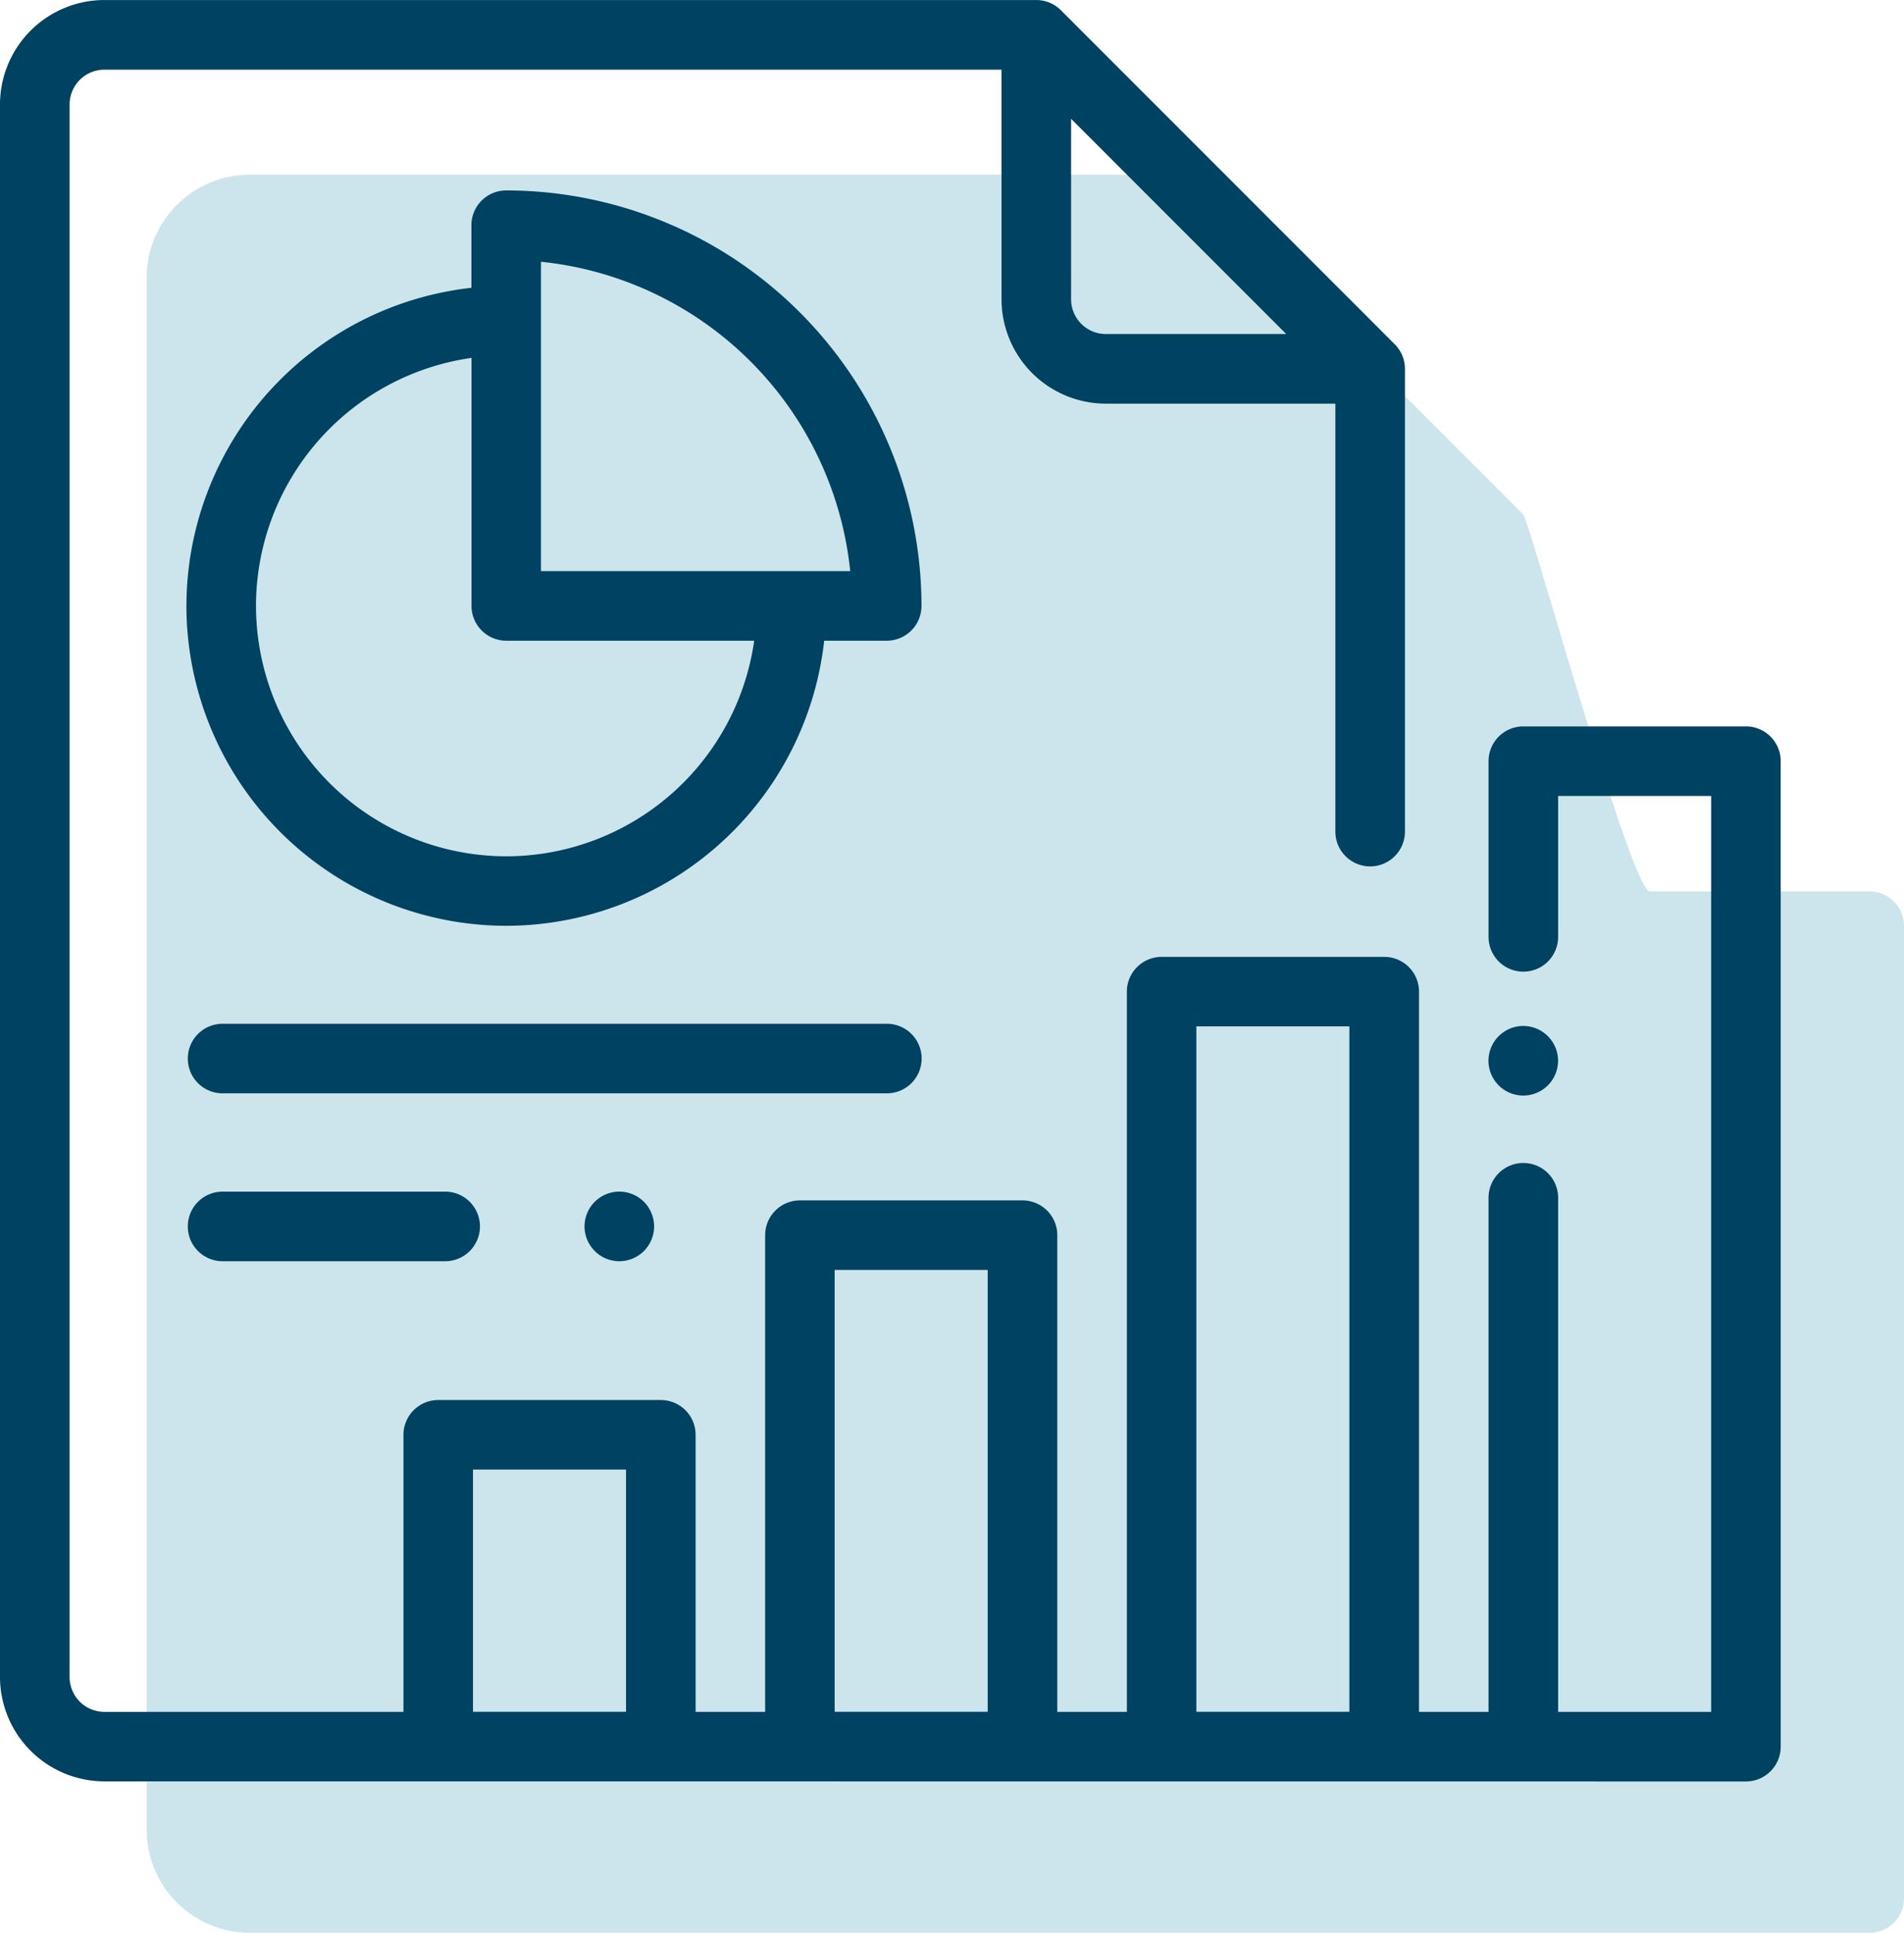 <svg xmlns="http://www.w3.org/2000/svg" width="68.15" height="69.15" viewBox="0 0 68.15 69.15">
  <g id="family_wise_fee_received" transform="translate(-1204 -179.6)">
    <path id="Path_469" data-name="Path 469" d="M61.671,25.645H53.809c-.679,0-4.309-13.261-4.54-13.491L37.475.36A1.229,1.229,0,0,0,36.607,0H3.686A3.69,3.69,0,0,0,0,3.686V59.214A3.69,3.69,0,0,0,3.686,62.9H61.671A1.229,1.229,0,0,0,62.9,61.671v-34.8A1.229,1.229,0,0,0,61.671,25.645Z" transform="translate(1209.25 185.85)" fill="#cce5ec"/>
    <g id="analytics" transform="translate(1204 179.6)">
      <path id="Union_8" data-name="Union 8" d="M1245.734-3595.867A3.739,3.739,0,0,1,1242-3599.6v-56.265a3.739,3.739,0,0,1,3.734-3.734h33.358a1.245,1.245,0,0,1,.88.365l11.95,11.951a1.245,1.245,0,0,1,.365.88v16.556a1.245,1.245,0,0,1-1.245,1.245,1.245,1.245,0,0,1-1.245-1.245v-15.311h-8.215a3.738,3.738,0,0,1-3.734-3.734v-8.215h-32.112a1.246,1.246,0,0,0-1.245,1.244v56.265a1.246,1.246,0,0,0,1.245,1.245h10.705v-9.912a1.245,1.245,0,0,1,1.245-1.245h7.967a1.245,1.245,0,0,1,1.245,1.245v9.912h2.489v-17.054a1.245,1.245,0,0,1,1.245-1.245h7.967a1.245,1.245,0,0,1,1.245,1.245v17.054h2.49v-25.768a1.245,1.245,0,0,1,1.245-1.244h7.967a1.245,1.245,0,0,1,1.245,1.244v25.768h2.489v-18.393a1.245,1.245,0,0,1,1.245-1.245,1.245,1.245,0,0,1,1.245,1.245v18.393h5.477v-32.77h-5.477v5.042a1.245,1.245,0,0,1-1.245,1.245,1.245,1.245,0,0,1-1.245-1.245v-6.286a1.244,1.244,0,0,1,1.245-1.244h7.967a1.244,1.244,0,0,1,1.245,1.244v35.259a1.245,1.245,0,0,1-1.245,1.245Zm39.087-2.489h5.477v-24.523h-5.477Zm-12.946,0h5.478v-15.809h-5.478Zm-12.945,0h5.477v-8.667h-5.477Zm21.407-50.539a1.246,1.246,0,0,0,1.245,1.246h6.456l-7.7-7.7Zm-17.049,34.054a1.248,1.248,0,0,1-.366-.88,1.248,1.248,0,0,1,.366-.881,1.251,1.251,0,0,1,.88-.365,1.255,1.255,0,0,1,.88.365,1.255,1.255,0,0,1,.365.881,1.255,1.255,0,0,1-.365.88,1.255,1.255,0,0,1-.88.365A1.251,1.251,0,0,1,1263.287-3614.841Zm-13.321.365a1.245,1.245,0,0,1-1.245-1.245,1.245,1.245,0,0,1,1.245-1.245h7.967a1.245,1.245,0,0,1,1.245,1.245,1.245,1.245,0,0,1-1.245,1.245Zm45.675-6.292a1.254,1.254,0,0,1-.365-.88,1.252,1.252,0,0,1,.365-.88,1.254,1.254,0,0,1,.881-.366,1.252,1.252,0,0,1,.88.366,1.252,1.252,0,0,1,.365.88,1.254,1.254,0,0,1-.365.88,1.255,1.255,0,0,1-.88.365A1.257,1.257,0,0,1,1295.641-3620.768Zm-45.675.285a1.244,1.244,0,0,1-1.245-1.245,1.245,1.245,0,0,1,1.245-1.244h23.776a1.244,1.244,0,0,1,1.245,1.244,1.244,1.244,0,0,1-1.245,1.245Zm-1.294-17.439a11.465,11.465,0,0,1,10.2-11.381v-2.239a1.245,1.245,0,0,1,1.245-1.245,14.882,14.882,0,0,1,14.865,14.865,1.244,1.244,0,0,1-1.245,1.245H1271.5a11.464,11.464,0,0,1-11.381,10.2A11.462,11.462,0,0,1,1248.672-3637.922Zm2.49,0a8.969,8.969,0,0,0,8.959,8.959,8.974,8.974,0,0,0,8.873-7.714h-8.873a1.245,1.245,0,0,1-1.245-1.245v-8.873A8.974,8.974,0,0,0,1251.162-3637.922Zm10.2-1.244h11.069a12.4,12.4,0,0,0-11.069-11.069Z" transform="translate(-1242 3659.6)" fill="#004261"/>
    </g>
  </g>
</svg>
